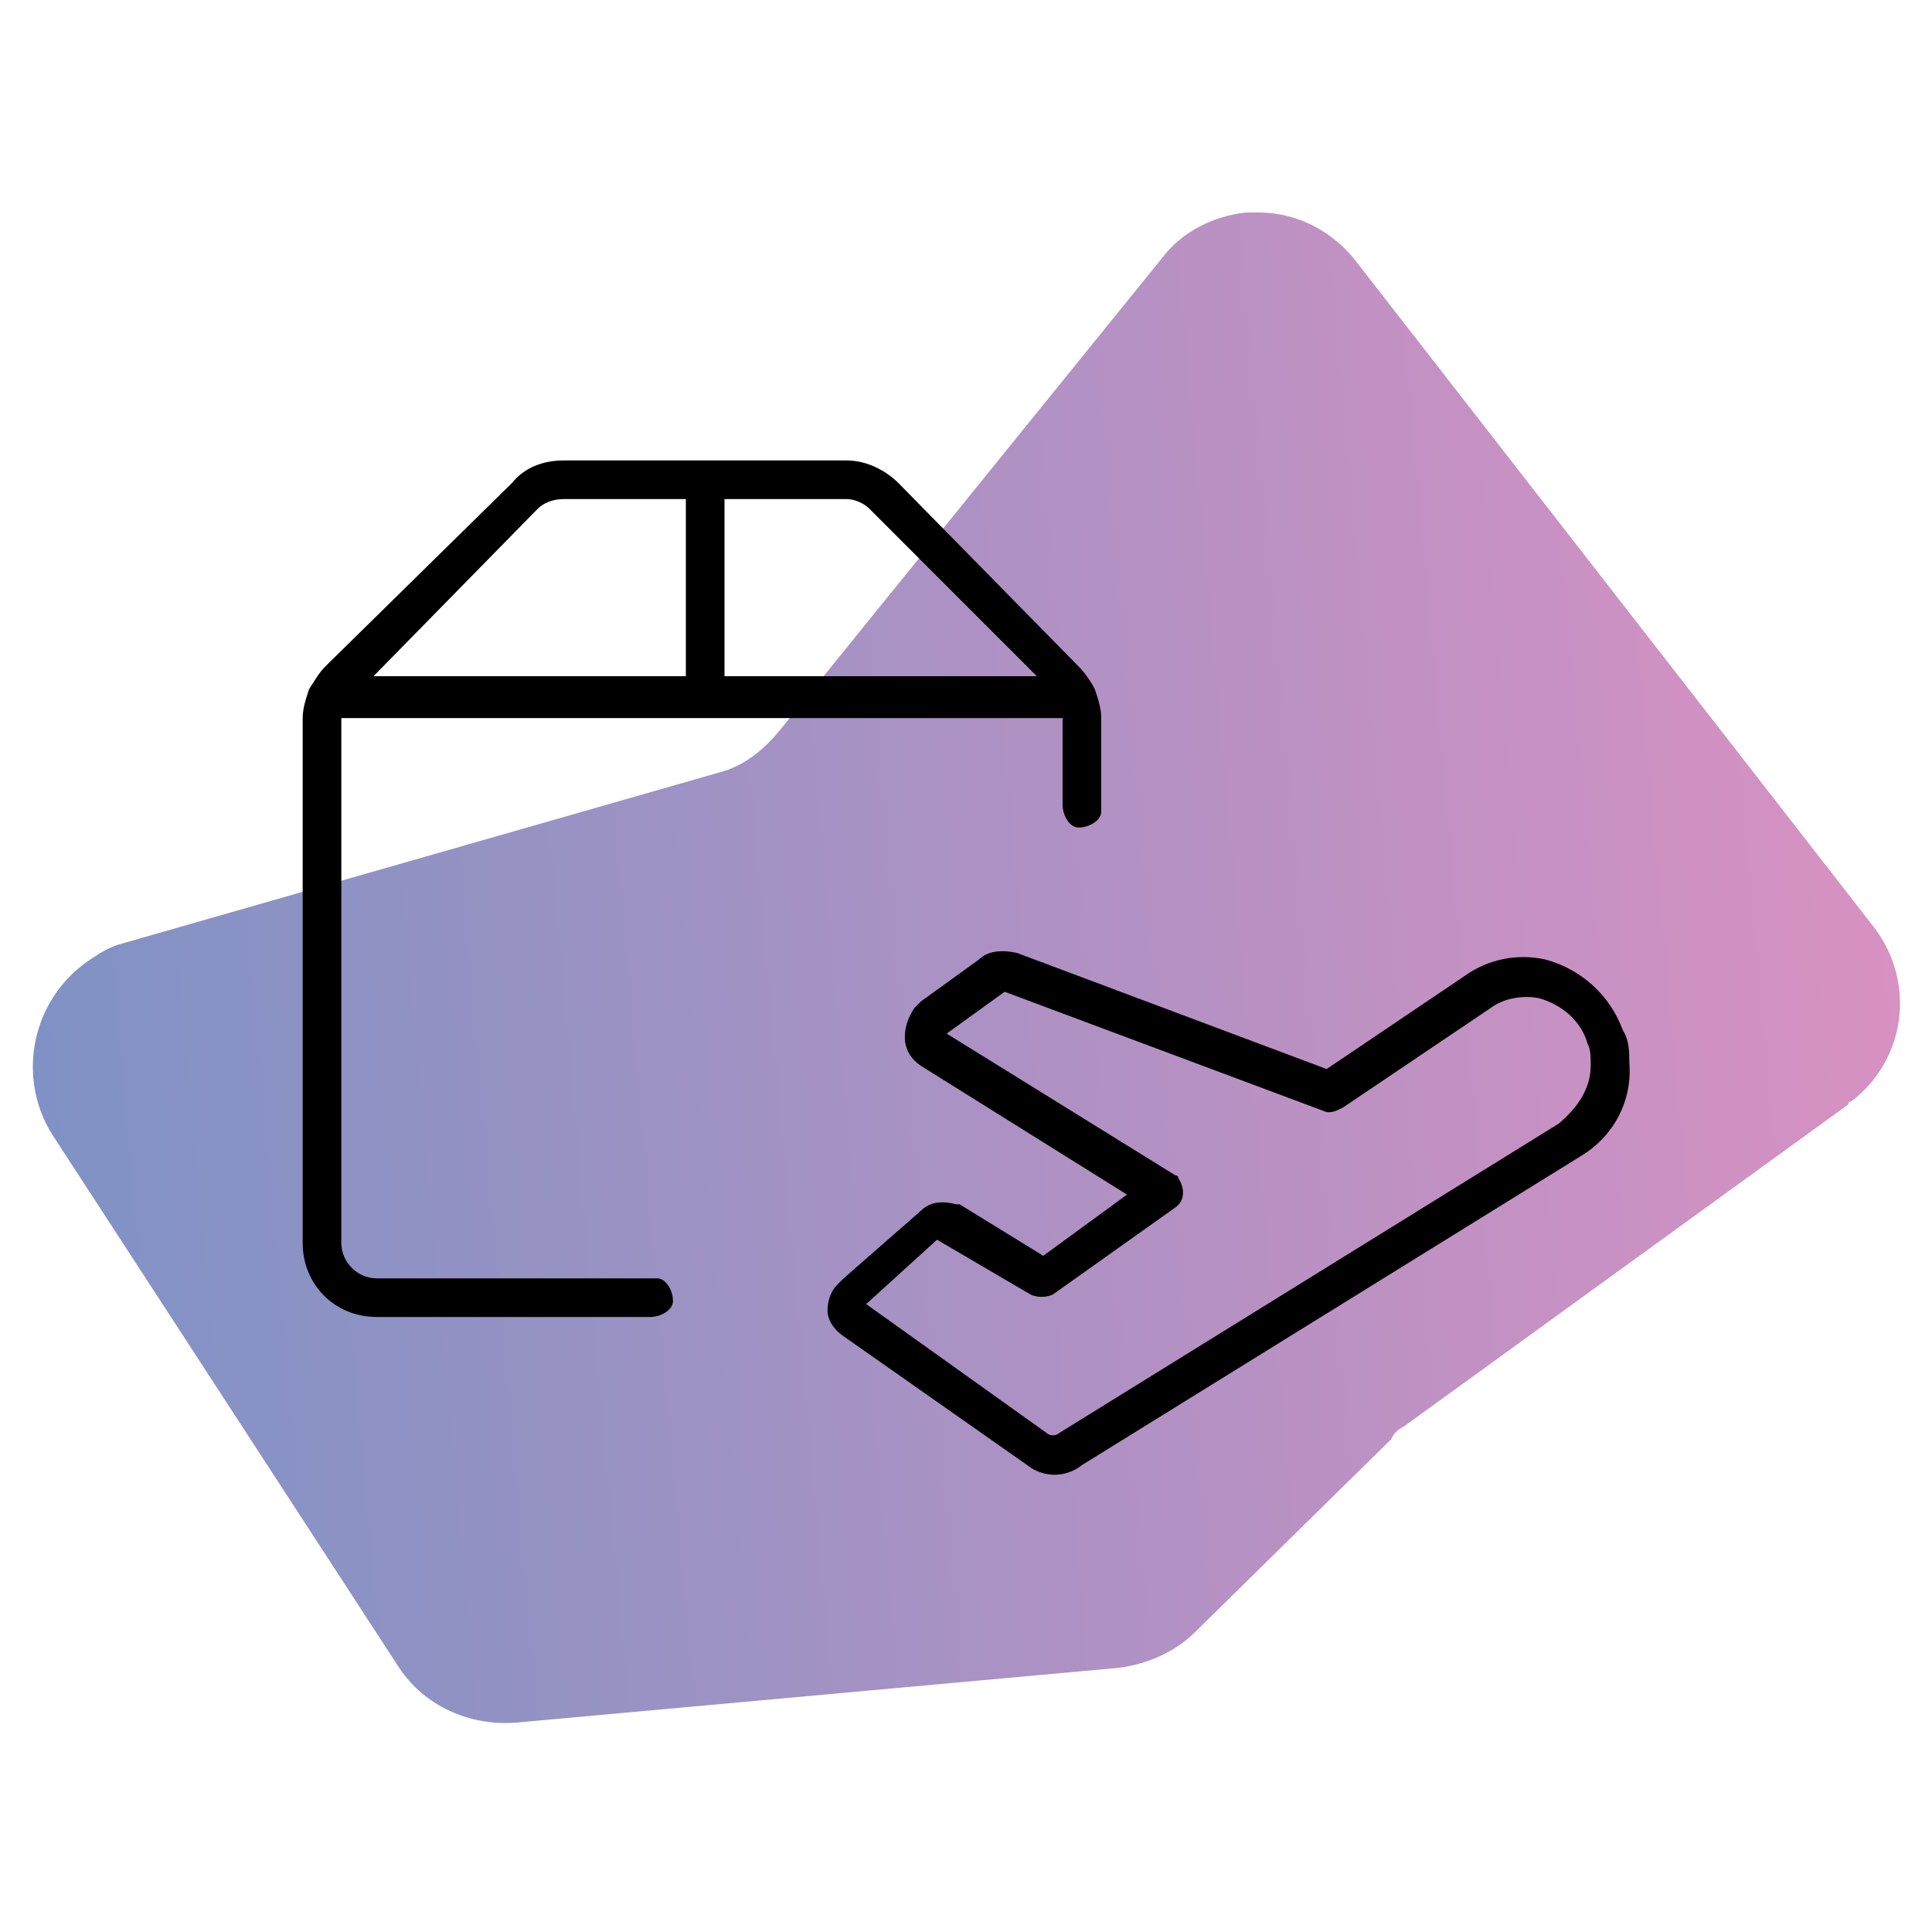 <?xml version="1.0" encoding="utf-8"?>
<!-- Generator: Adobe Illustrator 21.0.0, SVG Export Plug-In . SVG Version: 6.00 Build 0)  -->
<svg version="1.1" id="Isolation_Mode" xmlns="http://www.w3.org/2000/svg" xmlns:xlink="http://www.w3.org/1999/xlink" x="0px"
	 y="0px" viewBox="0 0 60 60" style="enable-background:new 0 0 60 60;" xml:space="preserve">
<style type="text/css">
	.st0{fill:url(#SVGID_1_);fill-opacity:0;}
	.st1{opacity:0.6;}
	.st2{fill:url(#SVGID_2_);}
</style>
<title>livrare-internationala</title>
<linearGradient id="SVGID_1_" gradientUnits="userSpaceOnUse" x1="62.458" y1="31.78" x2="-2.458" y2="25.88" gradientTransform="matrix(1 0 0 -1 0 58.83)">
	<stop  offset="0" style="stop-color:#BD489A"/>
	<stop  offset="1" style="stop-color:#2B499E"/>
</linearGradient>
<rect y="0" class="st0" width="60" height="60"/>
<g class="st1">
	
		<linearGradient id="SVGID_2_" gradientUnits="userSpaceOnUse" x1="-583.117" y1="-1510.59" x2="-525.147" y2="-1510.59" gradientTransform="matrix(-0.996 9.045881e-02 9.045881e-02 0.996 -385.294 1584.304)">
		<stop  offset="0" style="stop-color:#BD489A"/>
		<stop  offset="1" style="stop-color:#2B499E"/>
	</linearGradient>
	<path class="st2" d="M38.7,6.6h0.4c1.2,0,2.3,0.6,3,1.5l16.1,20.7c1.3,1.7,1,4.1-0.7,5.4c0,0-0.1,0-0.1,0.1l-13.8,10
		c-0.2,0.1-0.3,0.2-0.4,0.4l-6.1,6c-0.6,0.6-1.5,1-2.4,1.1l0,0l-18.7,1.7c-1.4,0.1-2.8-0.5-3.6-1.7L1.6,35.2C0.5,33.4,1,31,2.8,29.8
		c0.3-0.2,0.6-0.4,1-0.5l18.5-5.3c0.8-0.2,1.4-0.7,1.9-1.3L36.1,8C36.7,7.2,37.7,6.7,38.7,6.6z"/>
</g>
<path d="M50.4,32c-0.4-1.1-1.3-1.9-2.4-2.2l0,0c-0.9-0.2-1.8,0-2.5,0.5l-4.3,2.9l-9.6-3.6c-0.4-0.1-0.9-0.1-1.2,0.2l-1.8,1.3
	c-0.1,0.1-0.1,0.1-0.2,0.2c-0.2,0.3-0.3,0.6-0.3,0.9c0,0.4,0.2,0.7,0.5,0.9l6.4,4L32.4,39l-2.6-1.6l-0.1,0c-0.4-0.1-0.8-0.1-1.1,0.2
	l-2.4,2.1c-0.1,0.1-0.1,0.1-0.2,0.2c-0.2,0.2-0.3,0.5-0.3,0.8c0,0.3,0.2,0.6,0.5,0.8l5.7,4c0.5,0.4,1.2,0.4,1.7,0l15.5-9.6
	c1-0.6,1.6-1.7,1.5-2.9C50.6,32.7,50.6,32.3,50.4,32z M48.4,34.9l-15.5,9.6c-0.1,0.1-0.3,0.1-0.4,0l-5.6-4l2.2-2l2.9,1.7
	c0.2,0.1,0.5,0.1,0.7,0l3.8-2.7c0.3-0.2,0.3-0.6,0.1-0.9c0-0.1-0.1-0.1-0.1-0.1l-7.1-4.4l1.8-1.3l9.9,3.7c0.2,0.1,0.4,0,0.6-0.1
	l4.6-3.1c0.4-0.3,1-0.4,1.5-0.3c0.7,0.2,1.3,0.7,1.5,1.4c0.1,0.2,0.1,0.4,0.1,0.7C49.4,33.8,49,34.4,48.4,34.9L48.4,34.9z"/>
<path d="M10.6,22.3H33c0,0,0,0,0,0.1V25c0,0.3,0.2,0.7,0.5,0.7c0.3,0,0.7-0.2,0.7-0.5c0-0.1,0-0.1,0-0.2v-2.7c0-0.3-0.1-0.6-0.2-0.9
	l0,0c-0.1-0.2-0.3-0.5-0.5-0.7L27.9,15c-0.4-0.4-1-0.7-1.6-0.7h-8.8c-0.6,0-1.2,0.2-1.6,0.7l-5.8,5.7c-0.2,0.2-0.3,0.4-0.5,0.7l0,0
	c-0.1,0.3-0.2,0.6-0.2,0.9v16.3c0,1.3,1,2.3,2.3,2.3h8.5c0.3,0,0.7-0.2,0.7-0.5c0-0.3-0.2-0.7-0.5-0.7c-0.1,0-0.1,0-0.2,0h-8.5
	c-0.6,0-1.1-0.5-1.1-1.1L10.6,22.3C10.6,22.3,10.6,22.3,10.6,22.3z M27,15.8l5.2,5.2h-9.7v-5.5h3.8C26.5,15.5,26.8,15.6,27,15.8z
	 M16.7,15.8c0.2-0.2,0.5-0.3,0.8-0.3h3.8V21h-9.7L16.7,15.8z"/>
</svg>
